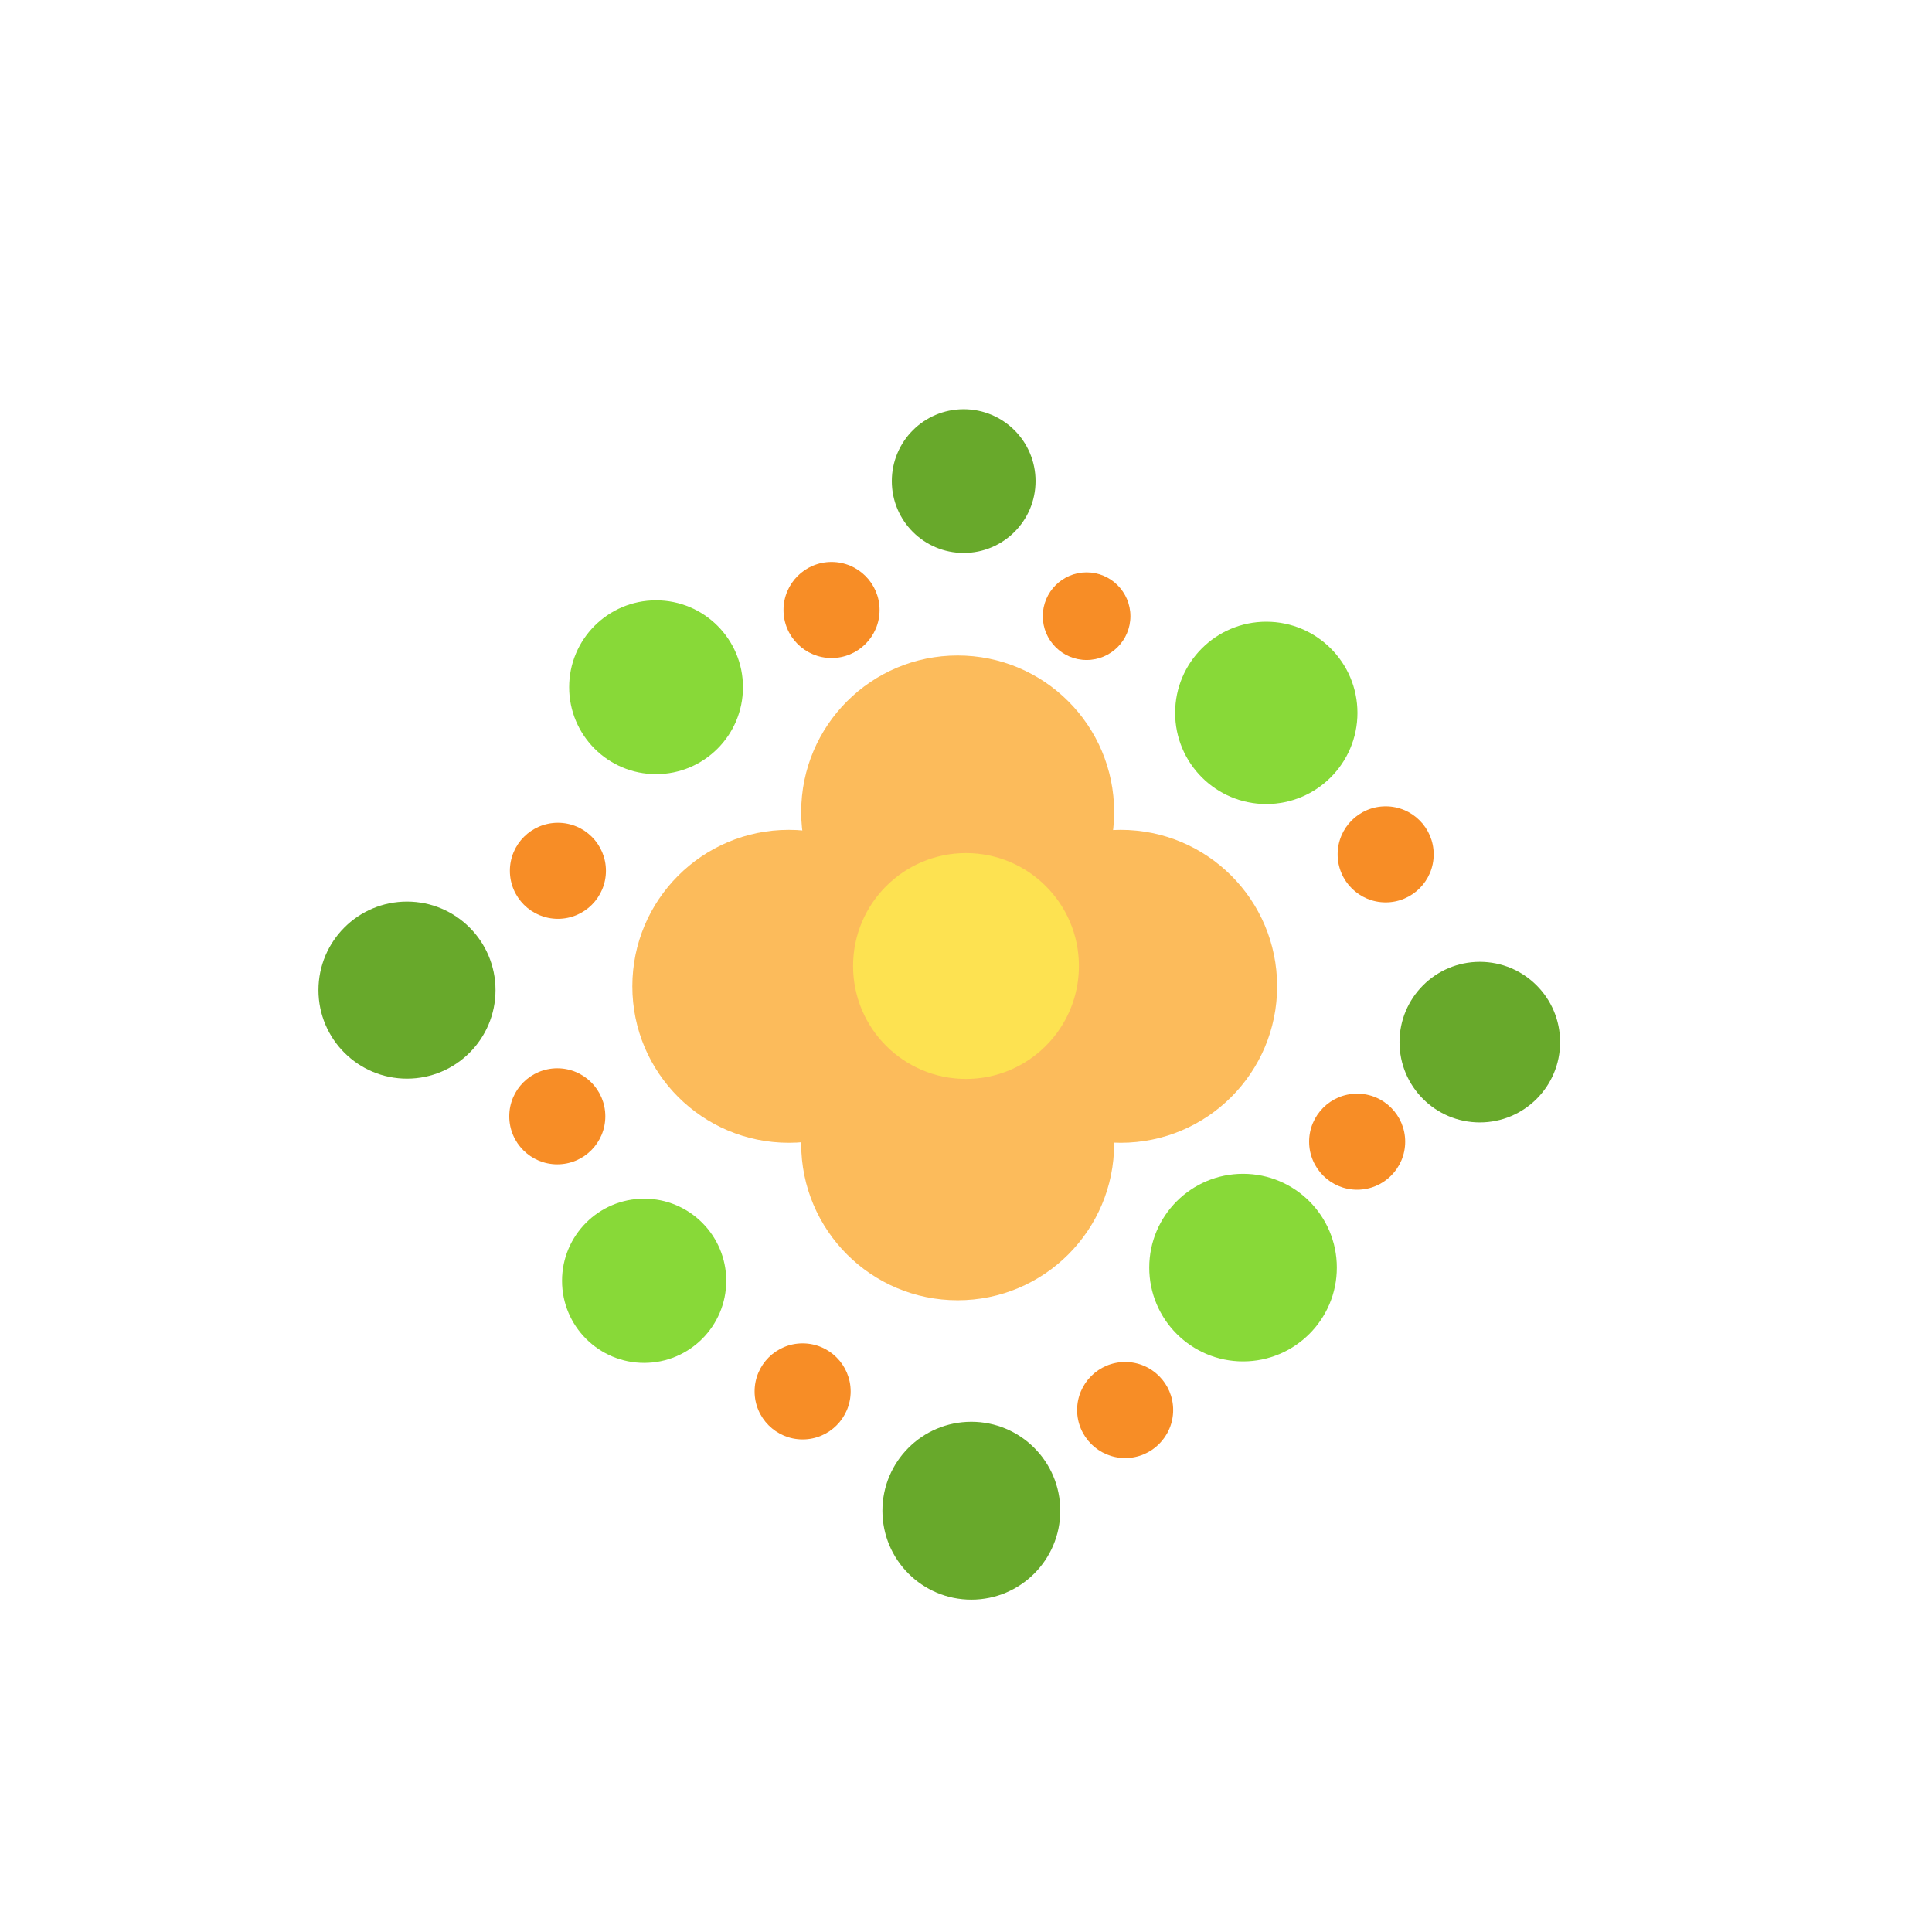 <?xml version="1.0" encoding="UTF-8" standalone="no"?>
<!-- Created with Inkscape (http://www.inkscape.org/) -->

<svg
   version="1.1"
   id="svg2"
   width="512"
   height="512"
   viewBox="0 0 512 512"
   sodipodi:docname="flower.svg"
   inkscape:version="1.1.2 (0a00cf5339, 2022-02-04)"
   xmlns:inkscape="http://www.inkscape.org/namespaces/inkscape"
   xmlns:sodipodi="http://sodipodi.sourceforge.net/DTD/sodipodi-0.dtd"
   xmlns="http://www.w3.org/2000/svg"
   xmlns:svg="http://www.w3.org/2000/svg">
  <sodipodi:namedview
     id="namedview32"
     pagecolor="#ffffff"
     bordercolor="#666666"
     borderopacity="1.0"
     inkscape:pageshadow="2"
     inkscape:pageopacity="0.0"
     inkscape:pagecheckerboard="0"
     showgrid="false"
     inkscape:zoom="0.99117821"
     inkscape:cx="275.93423"
     inkscape:cy="314.77689"
     inkscape:window-width="1920"
     inkscape:window-height="1011"
     inkscape:window-x="0"
     inkscape:window-y="0"
     inkscape:window-maximized="1"
     inkscape:current-layer="svg2" />
  <defs
     id="defs6" />
  <g
     id="g1381"
     transform="matrix(0.555,0,0,0.555,111.711,78.067)"
     style="opacity:0.85;fill:#fcaf3e;fill-opacity:1">
    <circle
       style="fill:#fcaf3e;fill-opacity:1"
       id="path935"
       cx="256"
       cy="405.499"
       r="74.716" />
    <circle
       style="fill:#fcaf3e;fill-opacity:1"
       id="path935-3"
       cx="256"
       cy="247.043"
       r="74.716" />
    <circle
       style="fill:#fcaf3e;fill-opacity:1"
       id="path935-6"
       cx="330.3"
       cy="175.374"
       r="74.716"
       transform="matrix(0,1,1,0,0,0)" />
    <circle
       style="fill:#fcaf3e;fill-opacity:1"
       id="path935-3-5"
       cx="330.3"
       cy="333.831"
       r="74.716"
       transform="matrix(0,1,1,0,0,0)" />
    <ellipse
       style="fill:#fcaf3e;fill-opacity:1"
       id="path1355"
       cx="255.079"
       cy="318.65"
       rx="42.641"
       ry="36.084" />
  </g>
  <circle
     style="opacity:0.85;fill:#73d216;fill-opacity:1;stroke-width:0.88"
     id="path4853"
     cx="173.863"
     cy="182.123"
     r="23.032" />
  <circle
     style="opacity:0.85;fill:#73d216;fill-opacity:1"
     id="path4855"
     cx="335.581"
     cy="188.92"
     r="24.158" />
  <circle
     style="opacity:0.85;fill:#73d216;fill-opacity:1;stroke-width:0.819"
     id="path4857"
     cx="329.42"
     cy="335.928"
     r="24.857" />
  <circle
     style="opacity:0.85;fill:#4e9a06;fill-opacity:1;stroke-width:0.697"
     id="path4859"
     cx="392.166"
     cy="276.176"
     r="21.28" />
  <circle
     style="opacity:0.85;fill:#4e9a06;fill-opacity:1;stroke-width:0.652"
     id="path4861"
     cx="257.416"
     cy="400.354"
     r="23.566" />
  <circle
     style="opacity:0.85;fill:#73d216;fill-opacity:1"
     id="path4863"
     cx="170.704"
     cy="339.422"
     r="21.758" />
  <circle
     style="opacity:0.85;fill:#4e9a06;fill-opacity:1;stroke-width:1.032"
     id="path4865"
     cx="107.855"
     cy="262.39"
     r="23.461" />
  <circle
     style="opacity:0.85;fill:#f57900;fill-opacity:1;stroke-width:0.579"
     id="path4873"
     cx="367.216"
     cy="226.413"
     r="12.728" />
  <circle
     style="opacity:0.85;fill:#f57900;fill-opacity:1;stroke-width:0.579"
     id="path4873-3"
     cx="359.662"
     cy="302.559"
     r="12.728" />
  <circle
     style="opacity:0.85;fill:#f57900;fill-opacity:1;stroke-width:0.579"
     id="path4873-3-9"
     cx="298.174"
     cy="373.672"
     r="12.728" />
  <circle
     style="opacity:0.85;fill:#f57900;fill-opacity:1;stroke-width:0.579"
     id="path4873-3-4"
     cx="212.706"
     cy="368.737"
     r="12.728" />
  <circle
     style="opacity:0.85;fill:#f57900;fill-opacity:1;stroke-width:0.579"
     id="path4873-3-8"
     cx="147.689"
     cy="295.834"
     r="12.728" />
  <circle
     style="opacity:0.85;fill:#f57900;fill-opacity:1;stroke-width:0.579"
     id="path4873-3-1"
     cx="147.851"
     cy="230.771"
     r="12.728" />
  <circle
     style="opacity:0.85;fill:#f57900;fill-opacity:1;stroke-width:0.579"
     id="path4873-3-2"
     cx="220.369"
     cy="161.655"
     r="12.728" />
  <circle
     style="opacity:0.85;fill:#4e9a06;fill-opacity:1"
     id="path4877"
     cx="255.386"
     cy="127.492"
     r="19.046" />
  <circle
     style="opacity:0.85;fill:#f57900;fill-opacity:1"
     id="path4887"
     cx="287.961"
     cy="163.292"
     r="11.612" />
  <circle
     style="opacity:0.85;fill:#fce94f;fill-opacity:1;stroke-width:0.754"
     id="path18722"
     cx="256"
     cy="256"
     r="29.926" />
</svg>
